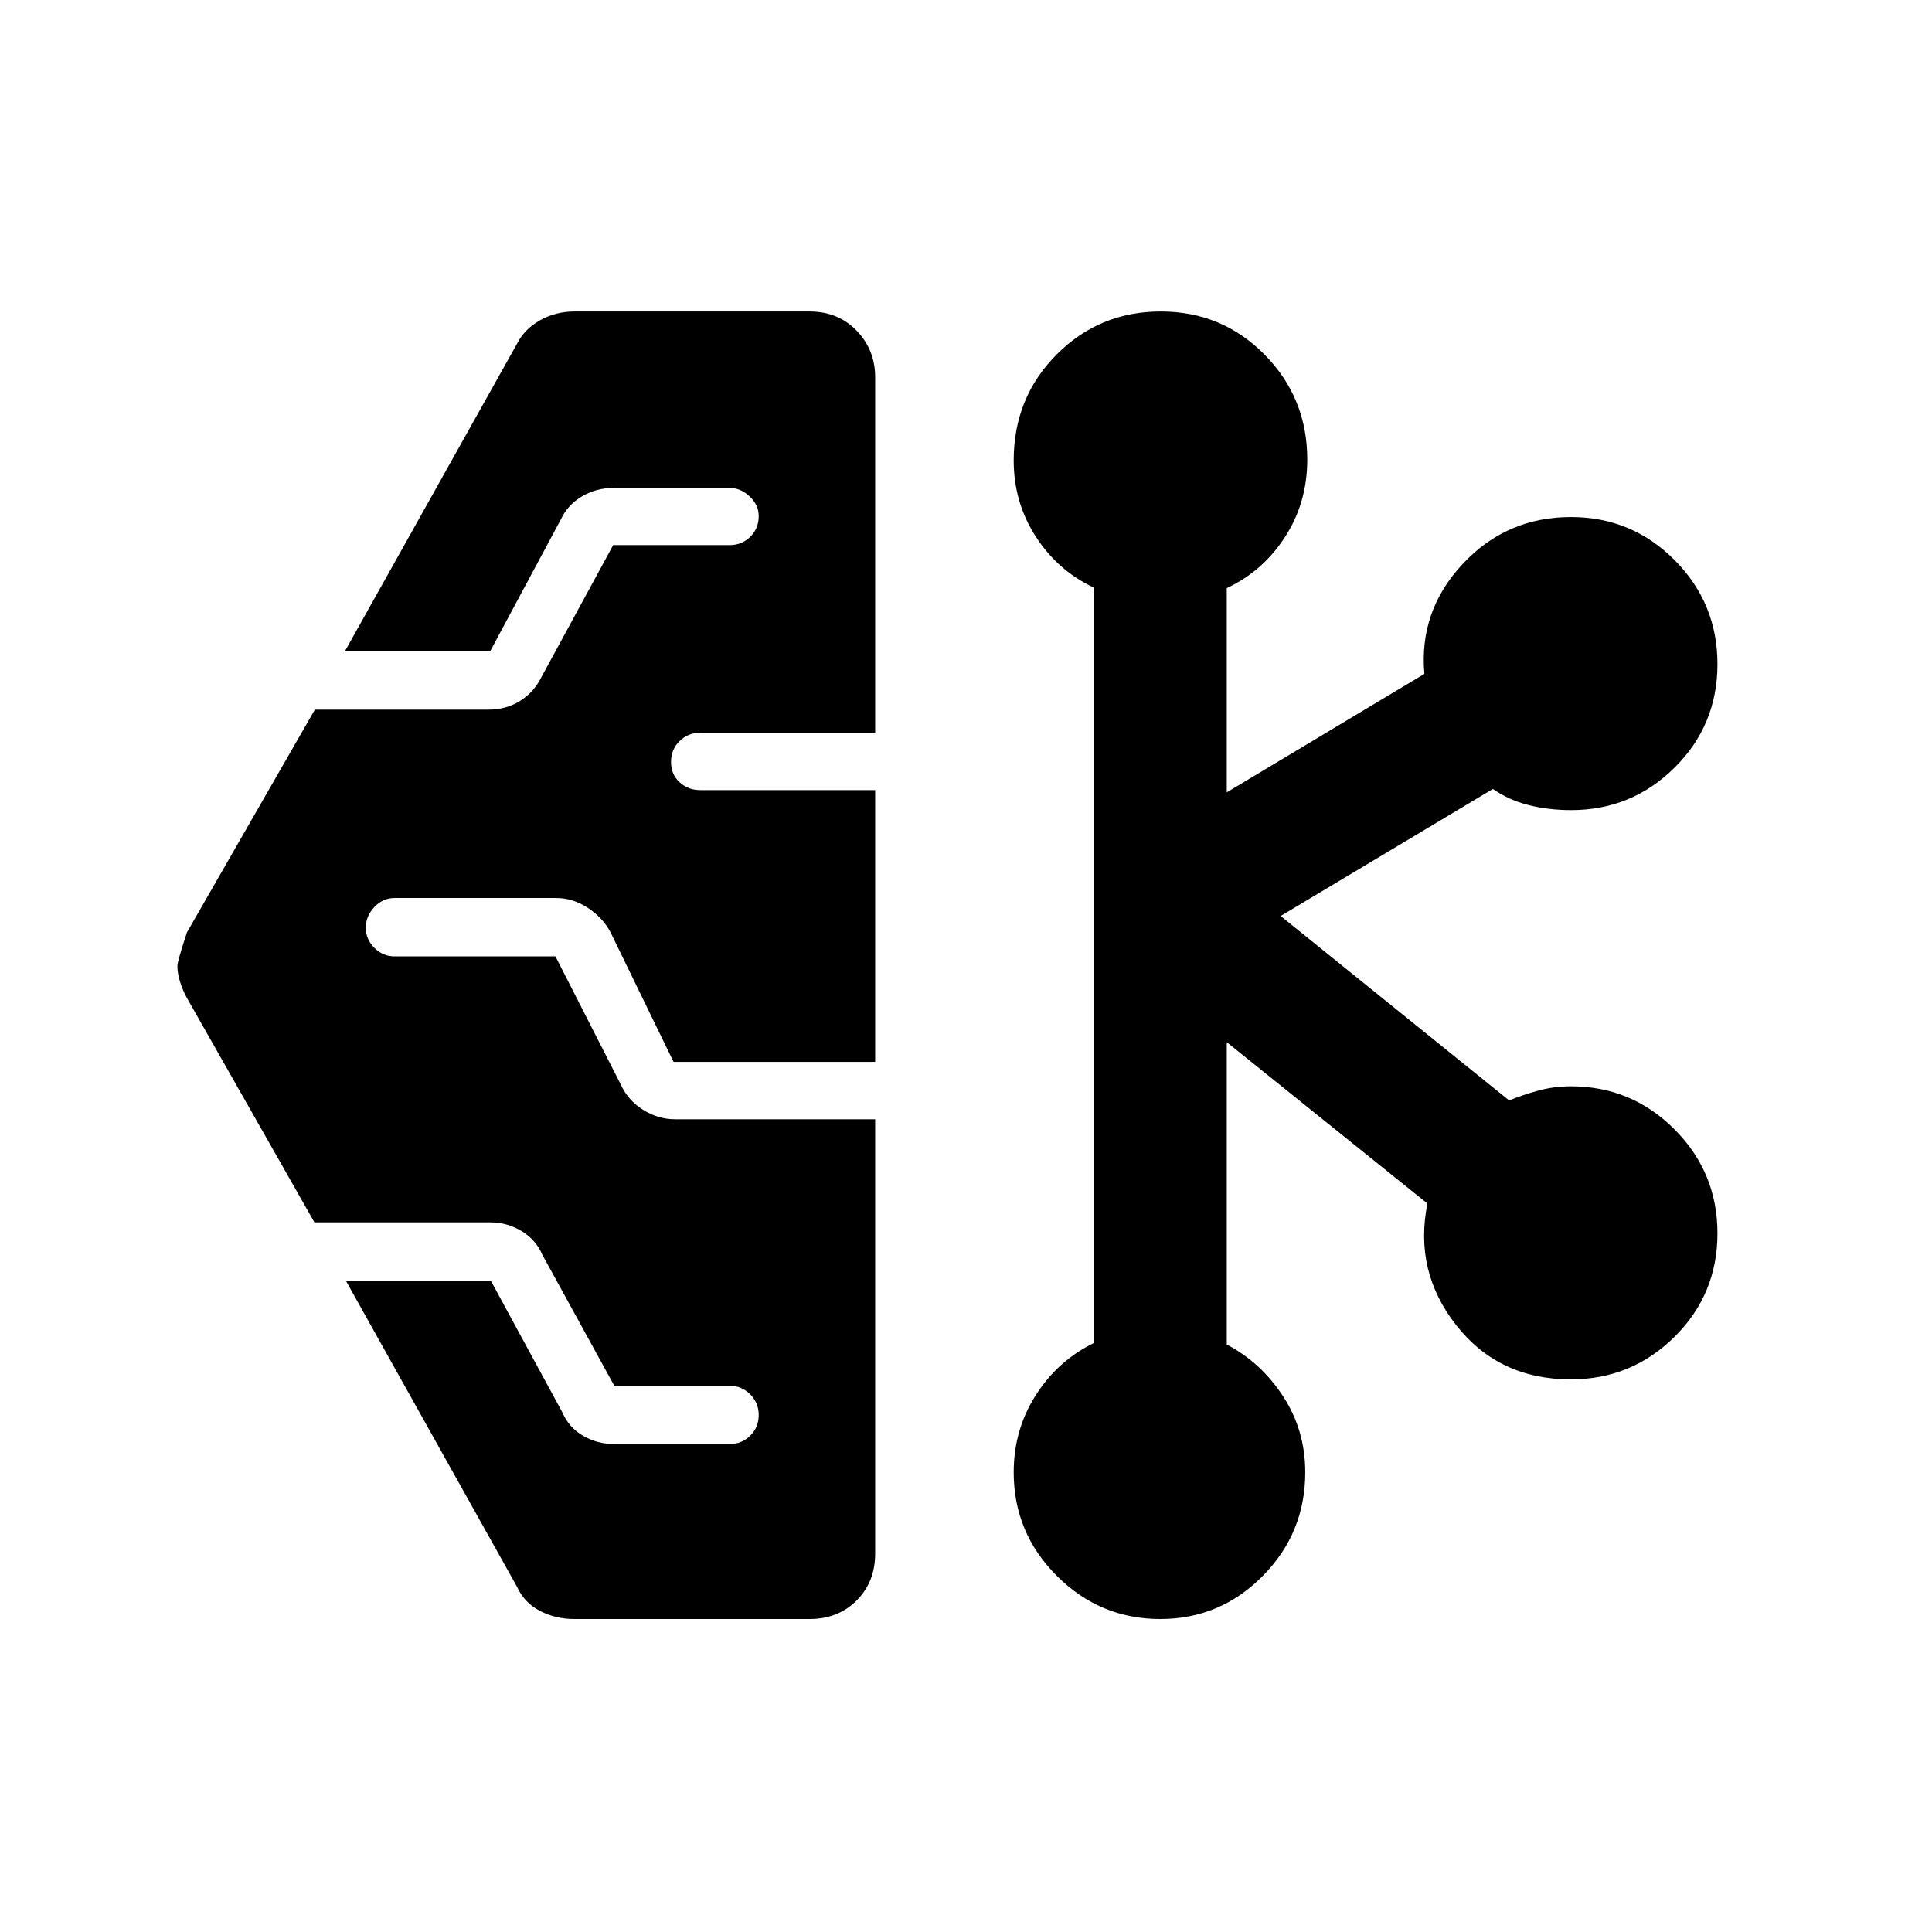 <svg xmlns="http://www.w3.org/2000/svg" height="48" viewBox="0 -960 960 960" width="48"><path d="M285.41-155.52q-9.34 0-17.11-4.03-7.78-4.02-11.47-12.12l-84.96-151.94h72.03l35.45 65.27q3.28 7.67 10.39 11.79 7.11 4.12 15.74 4.12h56.95q6.07 0 10.32-4.15t4.25-10.35q0-6-4.25-10.25t-10.3-4.25h-57.22l-35.72-65.04q-3.32-7.66-10.48-11.9-7.17-4.24-15.29-4.24h-87.5L92.87-464.13q-2.08-3.77-3.4-8.03-1.32-4.26-1.32-7.86 0-2.27 4.72-16.63l63.58-110.74h86.29q8.65 0 15.55-4.24t10.73-11.91l35.66-65.6h57.91q5.97 0 10.19-4.11 4.22-4.12 4.22-10.32 0-5.5-4.5-9.75t-10-4.25h-57.52q-8.63 0-15.74 4.18-7.11 4.18-10.46 11.3l-35.22 65.7h-72.19l85.46-152.68q3.69-7.36 11.47-11.75 7.77-4.4 17.11-4.4H402.3q14.15 0 23.36 9.53 9.21 9.52 9.21 23.28v176.5h-86.93q-6.01 0-10.26 4.15t-4.25 10.35q0 6.2 4.25 10.1 4.25 3.9 10.26 3.9h86.93v135.06H334.69l-31.25-64.25q-3.7-7.2-11.2-12.19-7.5-4.99-15.96-4.99h-80.23q-5.79 0-10.04 4.5-4.25 4.5-4.25 10.25t4.25 10q4.25 4.25 10.09 4.25H276l32.48 63.71q3.5 7.74 11 12.48 7.49 4.74 15.95 4.74h99.44v215.76q0 14.15-9.21 23.36-9.21 9.21-23.36 9.21H285.41Zm291.18 0q-29.99 0-51.44-21.42-21.45-21.41-21.45-51.48 0-21.15 11-38.37 11-17.23 29-25.95v-375.2q-18-8.4-29-25.39-11-16.98-11-37.87 0-31.2 21.3-52.61 21.31-21.41 51.78-21.41 30.47 0 51.63 21.47 21.16 21.48 21.16 52.08 0 21.36-11 38.41-11 17.05-29 25.5v101.48l98.19-58.87q-2.78-31.22 18.99-54.58t53.84-23.36q30.25 0 51.53 21.41 21.27 21.41 21.27 51.68 0 30.28-21.29 51.41-21.29 21.13-51.39 21.13-11.43 0-21.41-2.57-9.97-2.57-17.47-7.95l-105.48 63.13 113.53 91.65q6.71-2.76 14.49-4.89 7.77-2.13 16.22-2.13 30.15 0 51.48 21.41 21.32 21.41 21.32 51.68 0 30.28-21.35 51.41-21.34 21.13-51.53 21.13-35.72 0-56.88-26.86-21.15-26.85-14.35-60.53l-99.71-80.17v150.25q17 8.88 28 25.74t11 37.71q0 30.21-21.16 51.57-21.15 21.36-50.82 21.36Z"/></svg>